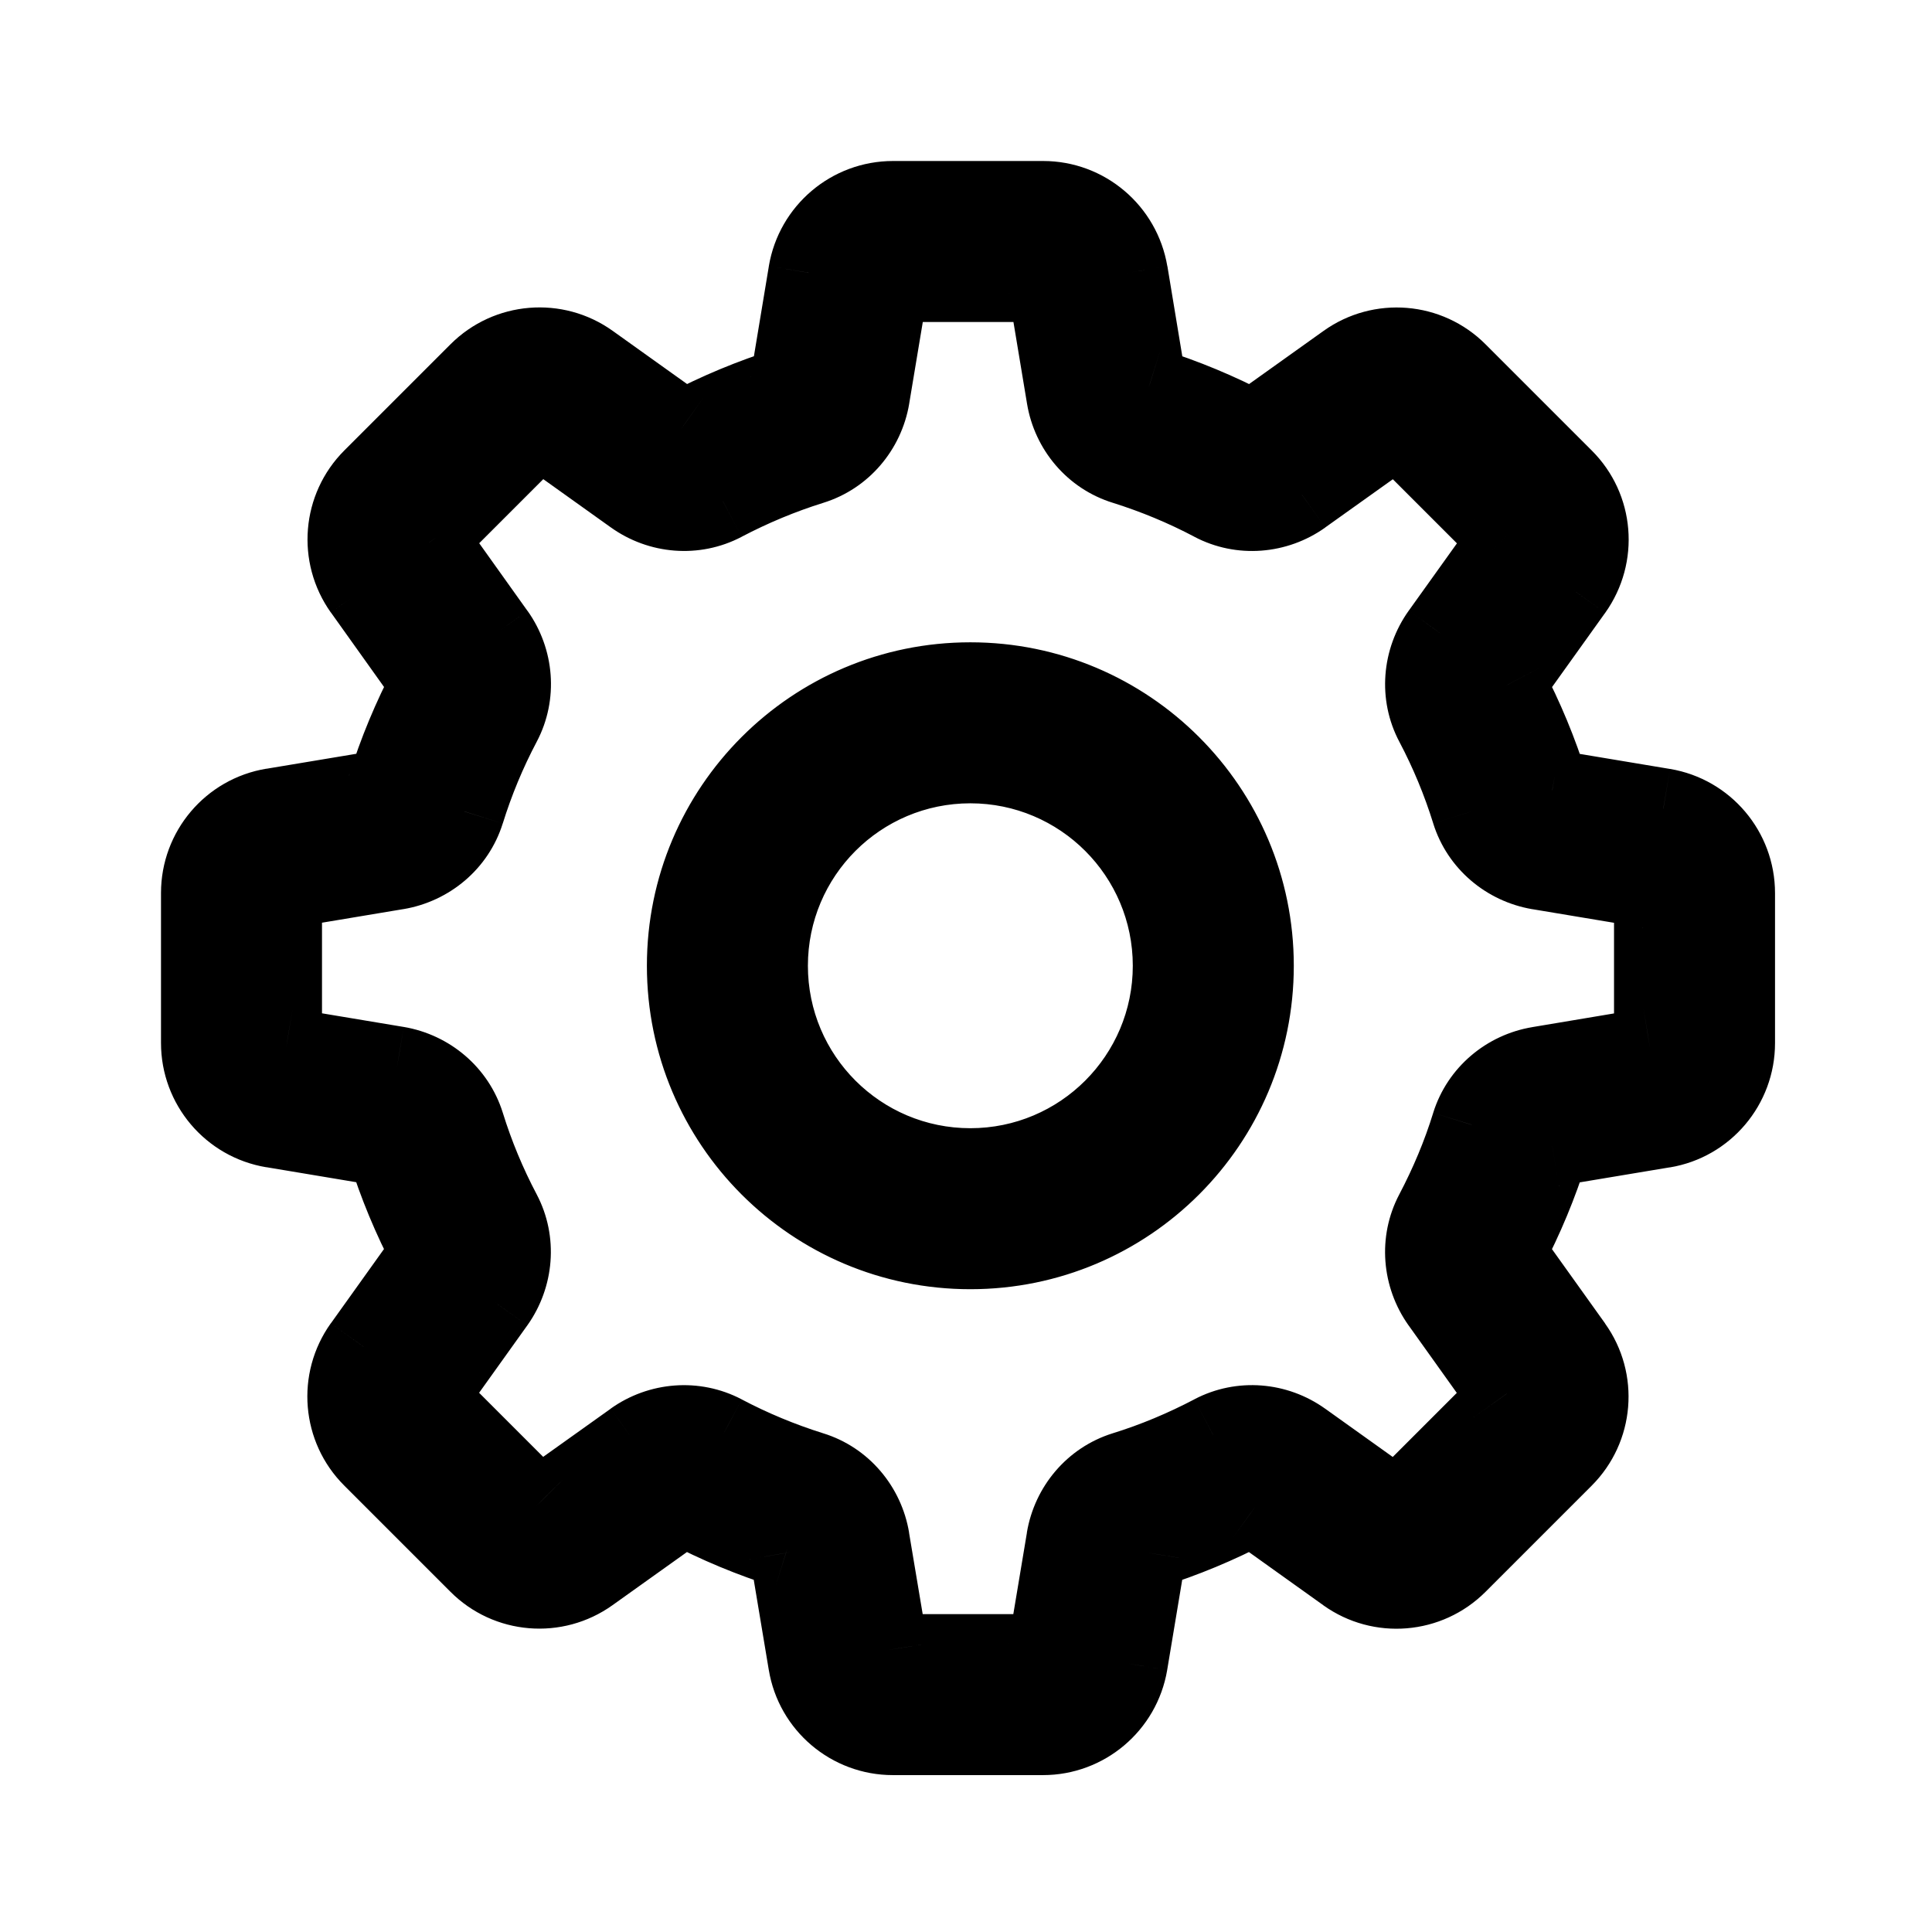 <svg width="24" height="24" viewBox="0 0 24 24" fill="none" xmlns="http://www.w3.org/2000/svg">
<path fill-rule="evenodd" clip-rule="evenodd" d="M20.661 10.045L20.662 10.045C21.175 10.132 21.55 10.575 21.55 11.095V12.958C21.55 13.479 21.174 13.923 20.661 14.008L19.283 14.238C19.258 14.242 19.24 14.257 19.236 14.269C19.101 14.705 18.925 15.128 18.709 15.537C18.703 15.55 18.705 15.573 18.719 15.593L19.532 16.731C19.835 17.155 19.787 17.735 19.419 18.103L18.101 19.421C17.733 19.789 17.153 19.837 16.729 19.534L15.591 18.72C15.57 18.706 15.547 18.704 15.535 18.71C15.126 18.926 14.703 19.102 14.268 19.237C14.255 19.241 14.241 19.258 14.236 19.284L14.006 20.664C13.919 21.175 13.476 21.551 12.956 21.551H11.092C10.571 21.551 10.128 21.174 10.043 20.661L9.813 19.283C9.809 19.258 9.794 19.241 9.781 19.237C9.341 19.099 8.917 18.923 8.515 18.711C8.501 18.704 8.478 18.706 8.457 18.72L7.319 19.533C6.895 19.835 6.314 19.787 5.948 19.42L4.63 18.102C4.262 17.735 4.214 17.154 4.516 16.73L5.33 15.593C5.344 15.573 5.346 15.549 5.34 15.536C5.126 15.13 4.949 14.706 4.814 14.269C4.809 14.255 4.792 14.241 4.767 14.236L3.389 14.006C2.876 13.921 2.5 13.476 2.5 12.956V11.093C2.5 10.572 2.876 10.127 3.39 10.043L4.765 9.814C4.792 9.81 4.81 9.794 4.813 9.783C4.949 9.347 5.125 8.923 5.341 8.514C5.347 8.502 5.345 8.478 5.331 8.458L4.518 7.319C4.216 6.895 4.264 6.316 4.631 5.948L5.949 4.63C6.317 4.263 6.898 4.215 7.321 4.517L8.46 5.331C8.48 5.345 8.502 5.347 8.515 5.341C8.924 5.125 9.347 4.949 9.782 4.814C9.796 4.809 9.811 4.792 9.815 4.768L10.044 3.389C10.131 2.876 10.574 2.5 11.094 2.5H12.958C13.478 2.5 13.921 2.876 14.008 3.39L14.237 4.768C14.241 4.793 14.255 4.81 14.269 4.814C14.709 4.952 15.133 5.128 15.537 5.341C15.549 5.348 15.572 5.346 15.592 5.331L16.731 4.518C17.155 4.216 17.736 4.264 18.102 4.631L19.42 5.95C19.788 6.316 19.836 6.897 19.534 7.322L18.72 8.458C18.705 8.479 18.703 8.502 18.71 8.515C18.925 8.922 19.101 9.346 19.236 9.783C19.24 9.795 19.259 9.811 19.283 9.815L20.661 10.045ZM19.117 10.801C18.727 10.734 18.4 10.459 18.281 10.08C18.164 9.701 18.012 9.334 17.827 8.983C17.639 8.631 17.675 8.202 17.906 7.877L18.72 6.741C18.738 6.715 18.735 6.679 18.713 6.658L17.393 5.338C17.373 5.317 17.338 5.314 17.312 5.332L16.173 6.145C15.849 6.376 15.421 6.412 15.069 6.225C14.72 6.041 14.352 5.888 13.973 5.769C13.592 5.652 13.316 5.324 13.251 4.932L13.022 3.555C13.017 3.523 12.989 3.5 12.958 3.5H11.094C11.063 3.5 11.035 3.523 11.03 3.554L10.801 4.934C10.734 5.324 10.459 5.65 10.079 5.768C9.703 5.885 9.336 6.038 8.98 6.226C8.627 6.411 8.2 6.375 7.877 6.144L6.739 5.331C6.714 5.313 6.678 5.316 6.657 5.338L5.339 6.656C5.316 6.678 5.314 6.713 5.332 6.739L6.145 7.878C6.376 8.202 6.411 8.629 6.225 8.98C6.038 9.335 5.885 9.702 5.768 10.08C5.65 10.459 5.323 10.734 4.931 10.8L3.553 11.029C3.523 11.034 3.5 11.061 3.5 11.093V12.956C3.5 12.988 3.523 13.015 3.553 13.02L4.933 13.25C5.324 13.316 5.65 13.592 5.768 13.972C5.886 14.351 6.039 14.717 6.224 15.07C6.41 15.421 6.375 15.85 6.144 16.174L5.33 17.312C5.312 17.337 5.315 17.372 5.337 17.393L6.656 18.713C6.677 18.734 6.712 18.737 6.738 18.719L7.877 17.906C8.2 17.675 8.627 17.64 8.98 17.826C9.33 18.01 9.697 18.163 10.076 18.282C10.458 18.399 10.735 18.728 10.799 19.12L11.029 20.497C11.034 20.528 11.061 20.551 11.092 20.551H12.956C12.987 20.551 13.015 20.528 13.02 20.498L13.25 19.121C13.314 18.728 13.59 18.401 13.971 18.282C14.347 18.166 14.714 18.013 15.07 17.825C15.423 17.64 15.85 17.676 16.173 17.907L17.311 18.72C17.337 18.739 17.371 18.736 17.393 18.713L18.711 17.395C18.734 17.373 18.737 17.339 18.718 17.313L17.904 16.173C17.674 15.849 17.64 15.422 17.825 15.071C18.012 14.716 18.165 14.349 18.282 13.972C18.4 13.592 18.728 13.317 19.119 13.252L20.497 13.022C20.527 13.017 20.55 12.99 20.55 12.958V11.095C20.55 11.063 20.527 11.037 20.496 11.031L19.117 10.801ZM12.054 8.479C13.997 8.479 15.572 10.054 15.572 11.997C15.572 13.941 13.997 15.515 12.054 15.515C10.111 15.515 8.536 13.941 8.536 11.997C8.536 10.054 10.111 8.479 12.054 8.479ZM12.054 9.479C10.663 9.479 9.536 10.607 9.536 11.997C9.536 13.388 10.663 14.515 12.054 14.515C13.445 14.515 14.572 13.388 14.572 11.997C14.572 10.607 13.445 9.479 12.054 9.479Z" fill="currentcolor"/>
<path d="M20.662 10.045L20.746 9.552L20.745 9.552L20.662 10.045ZM20.661 10.045L20.744 9.552L20.744 9.552L20.661 10.045ZM20.661 14.008L20.58 13.515L20.579 13.515L20.661 14.008ZM19.283 14.238L19.365 14.732L19.365 14.731L19.283 14.238ZM19.236 14.269L18.759 14.121L18.759 14.121L19.236 14.269ZM18.709 15.537L19.152 15.77L19.152 15.77L18.709 15.537ZM18.719 15.593L18.311 15.882L18.312 15.884L18.719 15.593ZM19.532 16.731L19.125 17.022L19.125 17.022L19.532 16.731ZM19.419 18.103L19.065 17.749L19.419 18.103ZM18.101 19.421L17.747 19.067H17.747L18.101 19.421ZM16.729 19.534L17.02 19.127L17.02 19.127L16.729 19.534ZM15.591 18.72L15.299 19.126L15.3 19.127L15.591 18.72ZM15.535 18.71L15.303 18.268L15.302 18.268L15.535 18.71ZM14.268 19.237L14.119 18.76L14.119 18.76L14.268 19.237ZM14.236 19.284L14.729 19.367L14.729 19.366L14.236 19.284ZM14.006 20.664L14.499 20.747L14.499 20.746L14.006 20.664ZM10.043 20.661L10.536 20.58L10.536 20.579L10.043 20.661ZM9.813 19.283L9.319 19.365L9.32 19.366L9.813 19.283ZM9.781 19.237L9.631 19.714L9.634 19.715L9.781 19.237ZM8.515 18.711L8.748 18.269L8.747 18.268L8.515 18.711ZM8.457 18.72L8.168 18.313L8.167 18.313L8.457 18.72ZM7.319 19.533L7.028 19.126L7.028 19.126L7.319 19.533ZM5.948 19.42L6.303 19.067L6.302 19.066L5.948 19.42ZM4.63 18.102L4.984 17.748L4.983 17.747L4.63 18.102ZM4.516 16.73L4.11 16.439L4.109 16.439L4.516 16.73ZM5.33 15.593L5.736 15.884L5.737 15.883L5.33 15.593ZM5.34 15.536L4.897 15.769L4.897 15.769L5.34 15.536ZM4.814 14.269L5.291 14.12L5.291 14.12L4.814 14.269ZM4.767 14.236L4.85 13.743L4.849 13.743L4.767 14.236ZM3.389 14.006L3.472 13.513L3.471 13.513L3.389 14.006ZM3.39 10.043L3.471 10.536L3.472 10.536L3.39 10.043ZM4.765 9.814L4.847 10.307L4.849 10.307L4.765 9.814ZM4.813 9.783L5.291 9.932L5.291 9.931L4.813 9.783ZM5.341 8.514L4.898 8.281L4.898 8.281L5.341 8.514ZM5.331 8.458L5.738 8.169L5.738 8.168L5.331 8.458ZM4.518 7.319L4.11 7.609L4.111 7.609L4.518 7.319ZM4.631 5.948L4.278 5.595V5.595L4.631 5.948ZM5.949 4.63L6.303 4.984V4.984L5.949 4.63ZM7.321 4.517L7.611 4.11L7.611 4.11L7.321 4.517ZM8.46 5.331L8.751 4.925L8.75 4.924L8.46 5.331ZM8.515 5.341L8.747 5.783L8.748 5.783L8.515 5.341ZM9.782 4.814L9.931 5.291L9.931 5.291L9.782 4.814ZM9.815 4.768L10.308 4.852L10.308 4.85L9.815 4.768ZM10.044 3.389L9.551 3.305L9.551 3.307L10.044 3.389ZM14.008 3.39L14.502 3.308L14.501 3.307L14.008 3.39ZM14.237 4.768L14.73 4.686L14.73 4.686L14.237 4.768ZM14.269 4.814L14.419 4.337L14.416 4.336L14.269 4.814ZM15.537 5.341L15.771 4.899L15.771 4.899L15.537 5.341ZM15.592 5.331L15.883 5.738L15.883 5.738L15.592 5.331ZM16.731 4.518L17.022 4.925L17.022 4.925L16.731 4.518ZM18.102 4.631L17.747 4.984L17.748 4.985L18.102 4.631ZM19.42 5.95L19.066 6.303L19.067 6.304L19.42 5.95ZM19.534 7.322L19.94 7.613L19.941 7.612L19.534 7.322ZM18.72 8.458L18.314 8.167L18.313 8.168L18.72 8.458ZM18.71 8.515L19.153 8.282L19.152 8.28L18.71 8.515ZM19.236 9.783L18.759 9.931L18.759 9.932L19.236 9.783ZM19.283 9.815L19.199 10.308L19.201 10.308L19.283 9.815ZM18.281 10.08L17.804 10.228L17.804 10.229L18.281 10.08ZM19.117 10.801L19.033 11.294L19.035 11.294L19.117 10.801ZM17.827 8.983L18.269 8.75L18.268 8.748L17.827 8.983ZM17.906 7.877L17.5 7.586L17.499 7.587L17.906 7.877ZM18.72 6.741L19.126 7.032L19.127 7.031L18.72 6.741ZM18.713 6.658L18.36 7.011L18.361 7.012L18.713 6.658ZM17.393 5.338L17.039 5.69L17.04 5.691L17.393 5.338ZM17.312 5.332L17.603 5.739L17.603 5.739L17.312 5.332ZM16.173 6.145L16.463 6.553L16.463 6.552L16.173 6.145ZM15.069 6.225L15.304 5.783L15.303 5.783L15.069 6.225ZM13.973 5.769L14.123 5.292L14.12 5.291L13.973 5.769ZM13.251 4.932L13.744 4.85L13.744 4.85L13.251 4.932ZM13.022 3.555L13.515 3.473L13.515 3.472L13.022 3.555ZM11.03 3.554L10.537 3.471L10.537 3.472L11.03 3.554ZM10.801 4.934L11.294 5.018L11.294 5.016L10.801 4.934ZM10.079 5.768L10.228 6.246L10.228 6.246L10.079 5.768ZM8.98 6.226L9.212 6.669L9.213 6.668L8.98 6.226ZM7.877 6.144L8.169 5.738L8.168 5.737L7.877 6.144ZM6.739 5.331L7.03 4.924L7.03 4.924L6.739 5.331ZM6.657 5.338L6.303 4.984L6.303 4.984L6.657 5.338ZM5.339 6.656L5.692 7.009L5.692 7.009L5.339 6.656ZM5.332 6.739L4.924 7.028L4.925 7.029L5.332 6.739ZM6.145 7.878L6.553 7.588L6.552 7.588L6.145 7.878ZM6.225 8.98L5.783 8.747L5.783 8.747L6.225 8.98ZM5.768 10.08L6.245 10.23L6.246 10.228L5.768 10.08ZM4.931 10.8L5.013 11.293L5.015 11.293L4.931 10.8ZM3.553 11.029L3.635 11.523L3.635 11.523L3.553 11.029ZM3.553 13.02L3.636 12.527L3.635 12.527L3.553 13.02ZM4.933 13.25L5.016 12.757L5.015 12.757L4.933 13.25ZM5.768 13.972L6.246 13.823L6.246 13.823L5.768 13.972ZM6.224 15.07L5.782 15.303L5.782 15.303L6.224 15.07ZM6.144 16.174L6.55 16.465L6.551 16.464L6.144 16.174ZM5.33 17.312L4.923 17.021L4.923 17.021L5.33 17.312ZM5.337 17.393L5.69 17.04L5.689 17.039L5.337 17.393ZM6.656 18.713L7.011 18.361L7.01 18.36L6.656 18.713ZM6.738 18.719L6.447 18.312L6.447 18.312L6.738 18.719ZM7.877 17.906L7.587 17.498L7.587 17.499L7.877 17.906ZM8.98 17.826L9.214 17.384L9.213 17.383L8.98 17.826ZM10.076 18.282L9.927 18.759L9.93 18.76L10.076 18.282ZM10.799 19.12L10.306 19.201L10.306 19.202L10.799 19.12ZM11.029 20.497L11.523 20.416L11.523 20.415L11.029 20.497ZM13.02 20.498L13.513 20.581L13.513 20.58L13.02 20.498ZM13.25 19.121L13.743 19.203L13.743 19.202L13.25 19.121ZM13.971 18.282L13.822 17.805L13.822 17.805L13.971 18.282ZM15.07 17.825L14.838 17.382L14.837 17.383L15.07 17.825ZM16.173 17.907L15.881 18.313L15.882 18.314L16.173 17.907ZM17.311 18.72L17.602 18.314L17.602 18.314L17.311 18.72ZM17.393 18.713L17.747 19.067L17.393 18.713ZM18.711 17.395L18.358 17.042V17.042L18.711 17.395ZM18.718 17.313L18.311 17.603L18.311 17.604L18.718 17.313ZM17.904 16.173L17.496 16.462L17.497 16.463L17.904 16.173ZM17.825 15.071L18.267 15.304L18.267 15.304L17.825 15.071ZM18.282 13.972L17.804 13.823L17.804 13.824L18.282 13.972ZM19.119 13.252L19.201 13.745L19.201 13.745L19.119 13.252ZM20.497 13.022L20.416 12.528L20.415 12.528L20.497 13.022ZM20.496 11.031L20.581 10.538L20.578 10.538L20.496 11.031ZM20.745 9.552L20.744 9.552L20.578 10.538L20.579 10.538L20.745 9.552ZM22.05 11.095C22.05 10.331 21.499 9.679 20.746 9.552L20.579 10.538C20.851 10.584 21.05 10.819 21.05 11.095H22.05ZM22.05 12.958V11.095H21.05V12.958H22.05ZM20.743 14.502C21.498 14.377 22.05 13.722 22.05 12.958H21.05C21.05 13.235 20.85 13.47 20.58 13.515L20.743 14.502ZM19.365 14.731L20.744 14.501L20.579 13.515L19.201 13.745L19.365 14.731ZM19.714 14.418C19.672 14.551 19.588 14.625 19.543 14.657C19.488 14.696 19.427 14.721 19.365 14.732L19.201 13.745C19.114 13.759 19.031 13.794 18.96 13.845C18.9 13.888 18.804 13.975 18.759 14.121L19.714 14.418ZM19.152 15.77C19.381 15.335 19.569 14.883 19.714 14.418L18.759 14.121C18.633 14.526 18.468 14.922 18.267 15.304L19.152 15.77ZM19.127 15.305C19.166 15.36 19.192 15.424 19.201 15.491C19.209 15.548 19.213 15.655 19.152 15.77L18.267 15.304C18.199 15.432 18.2 15.557 18.211 15.634C18.224 15.72 18.257 15.806 18.311 15.882L19.127 15.305ZM19.939 16.44L19.126 15.303L18.312 15.884L19.125 17.022L19.939 16.44ZM19.772 18.456C20.313 17.915 20.384 17.063 19.938 16.44L19.125 17.022C19.286 17.247 19.26 17.554 19.065 17.749L19.772 18.456ZM18.454 19.774L19.772 18.456L19.065 17.749L17.747 19.067L18.454 19.774ZM16.438 19.941C17.061 20.386 17.913 20.315 18.454 19.774L17.747 19.067C17.552 19.262 17.244 19.288 17.02 19.127L16.438 19.941ZM15.3 19.127L16.439 19.941L17.02 19.127L15.881 18.313L15.3 19.127ZM15.767 19.153C15.654 19.212 15.549 19.211 15.486 19.202C15.415 19.191 15.352 19.164 15.299 19.126L15.882 18.314C15.761 18.227 15.534 18.146 15.303 18.268L15.767 19.153ZM14.416 19.715C14.881 19.57 15.333 19.382 15.768 19.153L15.302 18.268C14.92 18.469 14.524 18.634 14.119 18.76L14.416 19.715ZM14.729 19.366C14.72 19.422 14.698 19.485 14.655 19.544C14.617 19.598 14.541 19.676 14.416 19.715L14.119 18.76C13.861 18.84 13.765 19.069 13.743 19.203L14.729 19.366ZM14.499 20.746L14.729 19.367L13.743 19.202L13.513 20.581L14.499 20.746ZM12.956 22.051C13.72 22.051 14.371 21.499 14.499 20.747L13.513 20.58C13.467 20.852 13.231 21.051 12.956 21.051V22.051ZM11.092 22.051H12.956V21.051H11.092V22.051ZM9.55 20.743C9.674 21.497 10.327 22.051 11.092 22.051V21.051C10.816 21.051 10.581 20.851 10.536 20.58L9.55 20.743ZM9.32 19.366L9.55 20.744L10.536 20.579L10.306 19.201L9.32 19.366ZM9.634 19.715C9.514 19.678 9.439 19.605 9.397 19.548C9.352 19.487 9.329 19.423 9.319 19.365L10.306 19.202C10.283 19.061 10.183 18.838 9.927 18.759L9.634 19.715ZM8.281 19.153C8.71 19.379 9.163 19.568 9.631 19.714L9.93 18.76C9.519 18.631 9.123 18.466 8.748 18.269L8.281 19.153ZM8.747 19.127C8.692 19.167 8.627 19.193 8.556 19.203C8.492 19.212 8.391 19.21 8.283 19.154L8.747 18.268C8.522 18.15 8.295 18.222 8.168 18.313L8.747 19.127ZM7.609 19.94L8.748 19.127L8.167 18.313L7.028 19.126L7.609 19.94ZM5.594 19.772C6.134 20.315 6.988 20.384 7.609 19.94L7.028 19.126C6.803 19.287 6.495 19.26 6.303 19.067L5.594 19.772ZM4.277 18.455L5.595 19.773L6.302 19.066L4.984 17.748L4.277 18.455ZM4.109 16.439C3.665 17.061 3.735 17.916 4.278 18.456L4.983 17.747C4.789 17.554 4.762 17.246 4.923 17.021L4.109 16.439ZM4.923 15.302L4.11 16.439L4.923 17.021L5.736 15.884L4.923 15.302ZM4.897 15.769C4.836 15.652 4.84 15.545 4.848 15.489C4.858 15.422 4.883 15.358 4.922 15.303L5.737 15.883C5.791 15.807 5.824 15.721 5.837 15.634C5.849 15.557 5.85 15.432 5.782 15.303L4.897 15.769ZM4.336 14.417C4.481 14.884 4.669 15.336 4.897 15.769L5.782 15.303C5.582 14.923 5.418 14.528 5.291 14.12L4.336 14.417ZM4.683 14.729C4.621 14.719 4.559 14.694 4.502 14.652C4.453 14.616 4.375 14.542 4.336 14.418L5.291 14.12C5.248 13.982 5.16 13.894 5.094 13.846C5.021 13.793 4.937 13.758 4.85 13.743L4.683 14.729ZM3.307 14.499L4.684 14.729L4.849 13.743L3.472 13.513L3.307 14.499ZM2 12.956C2 13.72 2.552 14.374 3.308 14.5L3.471 13.513C3.2 13.468 3 13.233 3 12.956H2ZM2 11.093V12.956H3V11.093H2ZM3.309 9.549C2.553 9.674 2 10.328 2 11.093H3C3 10.816 3.2 10.581 3.471 10.536L3.309 9.549ZM4.683 9.321L3.308 9.55L3.472 10.536L4.847 10.307L4.683 9.321ZM4.336 9.633C4.36 9.557 4.398 9.503 4.425 9.471C4.454 9.436 4.485 9.41 4.512 9.391C4.566 9.354 4.624 9.331 4.681 9.321L4.849 10.307C4.933 10.293 5.014 10.26 5.084 10.211C5.141 10.171 5.243 10.084 5.291 9.932L4.336 9.633ZM4.898 8.281C4.669 8.717 4.48 9.169 4.336 9.635L5.291 9.931C5.417 9.525 5.581 9.13 5.783 8.747L4.898 8.281ZM4.924 8.748C4.885 8.694 4.859 8.63 4.849 8.562C4.84 8.503 4.837 8.396 4.898 8.281L5.783 8.747C5.85 8.619 5.85 8.495 5.838 8.416C5.825 8.328 5.791 8.243 5.738 8.169L4.924 8.748ZM4.111 7.609L4.924 8.749L5.738 8.168L4.924 7.028L4.111 7.609ZM4.278 5.595C3.737 6.136 3.668 6.987 4.11 7.609L4.925 7.029C4.765 6.803 4.79 6.497 4.985 6.302L4.278 5.595ZM5.596 4.277L4.278 5.595L4.985 6.302L6.303 4.984L5.596 4.277ZM7.611 4.11C6.99 3.666 6.137 3.736 5.596 4.277L6.303 4.984C6.498 4.789 6.806 4.764 7.03 4.924L7.611 4.11ZM8.75 4.924L7.611 4.11L7.03 4.924L8.169 5.738L8.75 4.924ZM8.283 4.898C8.396 4.839 8.501 4.84 8.564 4.849C8.635 4.86 8.698 4.887 8.751 4.925L8.168 5.737C8.289 5.824 8.516 5.905 8.747 5.783L8.283 4.898ZM9.634 4.336C9.169 4.481 8.717 4.669 8.282 4.898L8.748 5.783C9.13 5.582 9.526 5.417 9.931 5.291L9.634 4.336ZM9.322 4.684C9.333 4.616 9.361 4.553 9.402 4.498C9.437 4.451 9.51 4.375 9.634 4.336L9.931 5.291C10.068 5.248 10.155 5.161 10.202 5.098C10.255 5.028 10.292 4.943 10.308 4.852L9.322 4.684ZM9.551 3.307L9.322 4.686L10.308 4.85L10.537 3.471L9.551 3.307ZM11.094 2C10.329 2 9.678 2.553 9.551 3.305L10.537 3.472C10.583 3.199 10.819 3 11.094 3V2ZM12.958 2H11.094V3H12.958V2ZM14.501 3.307C14.374 2.554 13.723 2 12.958 2V3C13.233 3 13.469 3.199 13.515 3.473L14.501 3.307ZM14.73 4.686L14.502 3.308L13.515 3.472L13.744 4.85L14.73 4.686ZM14.416 4.336C14.535 4.372 14.61 4.445 14.651 4.501C14.696 4.561 14.72 4.626 14.73 4.686L13.744 4.85C13.768 4.995 13.871 5.215 14.123 5.292L14.416 4.336ZM15.771 4.899C15.34 4.672 14.887 4.483 14.419 4.337L14.12 5.291C14.531 5.42 14.927 5.585 15.304 5.783L15.771 4.899ZM15.303 4.924C15.354 4.887 15.416 4.861 15.486 4.85C15.547 4.84 15.655 4.838 15.771 4.899L15.303 5.783C15.432 5.851 15.557 5.851 15.638 5.838C15.727 5.824 15.811 5.789 15.883 5.738L15.303 4.924ZM16.441 4.111L15.302 4.924L15.883 5.738L17.022 4.925L16.441 4.111ZM18.456 4.279C17.916 3.736 17.062 3.667 16.441 4.111L17.022 4.925C17.247 4.764 17.555 4.791 17.747 4.984L18.456 4.279ZM19.773 5.596L18.455 4.278L17.748 4.985L19.066 6.303L19.773 5.596ZM19.941 7.612C20.384 6.989 20.316 6.136 19.772 5.595L19.067 6.304C19.261 6.497 19.288 6.805 19.126 7.032L19.941 7.612ZM19.127 8.749L19.94 7.613L19.127 7.031L18.314 8.167L19.127 8.749ZM19.152 8.28C19.212 8.393 19.211 8.499 19.202 8.563C19.191 8.634 19.164 8.696 19.128 8.748L18.313 8.168C18.228 8.288 18.145 8.517 18.269 8.75L19.152 8.28ZM19.714 9.635C19.569 9.168 19.381 8.716 19.153 8.282L18.268 8.748C18.468 9.128 18.632 9.524 18.759 9.931L19.714 9.635ZM19.367 9.322C19.434 9.333 19.495 9.36 19.546 9.398C19.572 9.417 19.601 9.442 19.629 9.476C19.655 9.507 19.69 9.56 19.713 9.633L18.759 9.932C18.805 10.079 18.902 10.165 18.958 10.206C19.026 10.255 19.108 10.292 19.199 10.308L19.367 9.322ZM20.744 9.552L19.366 9.322L19.201 10.308L20.579 10.538L20.744 9.552ZM17.804 10.229C17.981 10.795 18.465 11.197 19.033 11.294L19.201 10.308C18.989 10.272 18.819 10.123 18.759 9.931L17.804 10.229ZM17.384 9.216C17.555 9.54 17.695 9.878 17.804 10.228L18.759 9.932C18.632 9.523 18.468 9.128 18.269 8.75L17.384 9.216ZM17.499 7.587C17.162 8.06 17.105 8.692 17.385 9.218L18.268 8.748C18.174 8.571 18.187 8.344 18.314 8.167L17.499 7.587ZM18.313 6.45L17.5 7.586L18.313 8.168L19.126 7.032L18.313 6.45ZM18.361 7.012C18.203 6.856 18.194 6.617 18.312 6.451L19.127 7.031C19.283 6.812 19.267 6.503 19.066 6.303L18.361 7.012ZM17.04 5.691L18.36 7.011L19.067 6.304L17.747 4.984L17.04 5.691ZM17.603 5.739C17.436 5.858 17.197 5.849 17.039 5.69L17.748 4.985C17.548 4.784 17.239 4.77 17.022 4.925L17.603 5.739ZM16.463 6.552L17.603 5.739L17.022 4.925L15.883 5.738L16.463 6.552ZM14.835 6.667C15.361 6.945 15.991 6.889 16.463 6.553L15.883 5.738C15.707 5.863 15.482 5.878 15.304 5.783L14.835 6.667ZM13.824 6.246C14.174 6.356 14.514 6.497 14.836 6.667L15.303 5.783C14.927 5.584 14.531 5.42 14.123 5.292L13.824 6.246ZM12.758 5.014C12.852 5.585 13.257 6.072 13.827 6.247L14.12 5.291C13.928 5.232 13.779 5.063 13.744 4.85L12.758 5.014ZM12.529 3.637L12.758 5.014L13.744 4.85L13.515 3.473L12.529 3.637ZM12.958 4C12.738 4 12.563 3.84 12.529 3.639L13.515 3.472C13.47 3.207 13.241 3 12.958 3V4ZM11.094 4H12.958V3H11.094V4ZM11.523 3.637C11.488 3.846 11.308 4 11.094 4V3C10.818 3 10.583 3.2 10.537 3.471L11.523 3.637ZM11.294 5.016L11.524 3.636L10.537 3.472L10.308 4.852L11.294 5.016ZM10.228 6.246C10.794 6.07 11.197 5.587 11.294 5.018L10.308 4.85C10.272 5.062 10.124 5.231 9.931 5.291L10.228 6.246ZM9.213 6.668C9.543 6.495 9.882 6.354 10.228 6.246L9.931 5.291C9.524 5.417 9.129 5.582 8.747 5.783L9.213 6.668ZM7.586 6.55C8.058 6.889 8.687 6.944 9.212 6.669L8.748 5.783C8.567 5.878 8.342 5.862 8.169 5.738L7.586 6.55ZM6.449 5.738L7.587 6.551L8.168 5.737L7.03 4.924L6.449 5.738ZM7.01 5.691C6.858 5.843 6.621 5.861 6.449 5.738L7.03 4.924C6.807 4.765 6.499 4.788 6.303 4.984L7.01 5.691ZM5.692 7.009L7.01 5.691L6.303 4.984L4.985 6.302L5.692 7.009ZM5.739 6.449C5.861 6.619 5.845 6.856 5.692 7.009L4.985 6.302C4.788 6.499 4.766 6.806 4.924 7.028L5.739 6.449ZM6.552 7.588L5.739 6.448L4.925 7.029L5.738 8.169L6.552 7.588ZM6.668 9.213C6.944 8.689 6.889 8.06 6.553 7.588L5.738 8.168C5.863 8.343 5.877 8.568 5.783 8.747L6.668 9.213ZM6.246 10.228C6.354 9.881 6.494 9.542 6.668 9.213L5.783 8.747C5.582 9.129 5.417 9.524 5.291 9.932L6.246 10.228ZM5.015 11.293C5.584 11.196 6.068 10.795 6.245 10.23L5.291 9.931C5.231 10.122 5.063 10.271 4.847 10.307L5.015 11.293ZM3.635 11.523L5.013 11.293L4.849 10.307L3.471 10.536L3.635 11.523ZM4 11.093C4 11.301 3.85 11.487 3.635 11.523L3.472 10.536C3.195 10.582 3 10.821 3 11.093H4ZM4 12.956V11.093H3V12.956H4ZM3.635 12.527C3.851 12.562 4 12.748 4 12.956H3C3 13.227 3.195 13.467 3.472 13.513L3.635 12.527ZM5.015 12.757L3.636 12.527L3.471 13.513L4.85 13.743L5.015 12.757ZM6.246 13.823C6.069 13.257 5.586 12.854 5.016 12.757L4.849 13.743C5.062 13.779 5.231 13.927 5.291 14.12L6.246 13.823ZM6.667 14.837C6.495 14.511 6.354 14.172 6.246 13.823L5.291 14.12C5.418 14.528 5.582 14.924 5.782 15.303L6.667 14.837ZM6.551 16.464C6.887 15.991 6.943 15.361 6.667 14.837L5.782 15.303C5.876 15.482 5.862 15.708 5.736 15.884L6.551 16.464ZM5.737 17.602L6.55 16.465L5.737 15.883L4.923 17.021L5.737 17.602ZM5.689 17.039C5.842 17.191 5.86 17.43 5.737 17.602L4.923 17.021C4.764 17.244 4.787 17.552 4.984 17.748L5.689 17.039ZM7.01 18.36L5.69 17.04L4.983 17.747L6.303 19.067L7.01 18.36ZM6.447 18.312C6.613 18.193 6.853 18.202 7.011 18.361L6.302 19.066C6.502 19.267 6.811 19.281 7.028 19.126L6.447 18.312ZM7.587 17.499L6.447 18.312L7.028 19.126L8.168 18.313L7.587 17.499ZM9.213 17.383C8.688 17.108 8.059 17.162 7.587 17.498L8.167 18.313C8.341 18.189 8.567 18.173 8.748 18.269L9.213 17.383ZM10.226 17.805C9.876 17.695 9.536 17.554 9.214 17.384L8.747 18.268C9.123 18.467 9.519 18.631 9.927 18.759L10.226 17.805ZM11.293 19.038C11.198 18.467 10.793 17.979 10.223 17.804L9.93 18.76C10.122 18.819 10.271 18.988 10.306 19.201L11.293 19.038ZM11.523 20.415L11.292 19.037L10.306 19.202L10.536 20.58L11.523 20.415ZM11.092 20.051C11.308 20.051 11.488 20.208 11.523 20.416L10.536 20.579C10.581 20.849 10.814 21.051 11.092 21.051V20.051ZM12.956 20.051H11.092V21.051H12.956V20.051ZM12.527 20.414C12.563 20.201 12.746 20.051 12.956 20.051V21.051C13.228 21.051 13.466 20.855 13.513 20.581L12.527 20.414ZM12.757 19.038L12.527 20.415L13.513 20.58L13.743 19.203L12.757 19.038ZM13.822 17.805C13.255 17.982 12.851 18.467 12.756 19.039L13.743 19.202C13.778 18.99 13.926 18.82 14.119 18.76L13.822 17.805ZM14.837 17.383C14.507 17.556 14.168 17.698 13.822 17.805L14.119 18.76C14.525 18.634 14.921 18.469 15.303 18.268L14.837 17.383ZM16.464 17.501C15.992 17.162 15.363 17.107 14.838 17.382L15.302 18.268C15.483 18.173 15.708 18.189 15.881 18.313L16.464 17.501ZM17.602 18.314L16.463 17.5L15.882 18.314L17.02 19.127L17.602 18.314ZM17.04 18.36C17.189 18.21 17.428 18.189 17.602 18.314L17.02 19.127C17.246 19.288 17.552 19.262 17.747 19.067L17.04 18.36ZM18.358 17.042L17.04 18.36L17.747 19.067L19.065 17.749L18.358 17.042ZM18.311 17.604C18.188 17.431 18.207 17.193 18.358 17.042L19.065 17.749C19.261 17.553 19.285 17.246 19.125 17.022L18.311 17.604ZM17.497 16.463L18.311 17.603L19.125 17.022L18.311 15.882L17.497 16.463ZM17.382 14.838C17.106 15.362 17.162 15.99 17.496 16.462L18.312 15.884C18.187 15.707 18.173 15.482 18.267 15.304L17.382 14.838ZM17.804 13.824C17.697 14.171 17.555 14.509 17.382 14.838L18.267 15.304C18.468 14.923 18.633 14.527 18.759 14.121L17.804 13.824ZM19.037 12.759C18.467 12.853 17.981 13.257 17.804 13.823L18.759 14.121C18.819 13.928 18.989 13.78 19.201 13.745L19.037 12.759ZM20.415 12.528L19.036 12.759L19.201 13.745L20.58 13.515L20.415 12.528ZM20.05 12.958C20.05 12.754 20.196 12.565 20.416 12.528L20.579 13.515C20.859 13.469 21.05 13.226 21.05 12.958H20.05ZM20.05 11.095V12.958H21.05V11.095H20.05ZM20.41 11.524C20.204 11.488 20.05 11.308 20.05 11.095H21.05C21.05 10.818 20.851 10.585 20.581 10.538L20.41 11.524ZM19.035 11.294L20.414 11.524L20.578 10.538L19.199 10.308L19.035 11.294ZM16.072 11.997C16.072 9.778 14.273 7.979 12.054 7.979V8.979C13.721 8.979 15.072 10.33 15.072 11.997H16.072ZM12.054 16.015C14.273 16.015 16.072 14.217 16.072 11.997H15.072C15.072 13.664 13.721 15.015 12.054 15.015V16.015ZM8.036 11.997C8.036 14.217 9.834 16.015 12.054 16.015V15.015C10.387 15.015 9.036 13.664 9.036 11.997H8.036ZM12.054 7.979C9.834 7.979 8.036 9.778 8.036 11.997H9.036C9.036 10.33 10.387 8.979 12.054 8.979V7.979ZM10.036 11.997C10.036 10.883 10.939 9.979 12.054 9.979V8.979C10.387 8.979 9.036 10.33 9.036 11.997H10.036ZM12.054 14.015C10.939 14.015 10.036 13.112 10.036 11.997H9.036C9.036 13.664 10.387 15.015 12.054 15.015V14.015ZM14.072 11.997C14.072 13.112 13.168 14.015 12.054 14.015V15.015C13.721 15.015 15.072 13.664 15.072 11.997H14.072ZM12.054 9.979C13.168 9.979 14.072 10.883 14.072 11.997H15.072C15.072 10.33 13.721 8.979 12.054 8.979V9.979Z" fill="currentcolor"/>
</svg>
